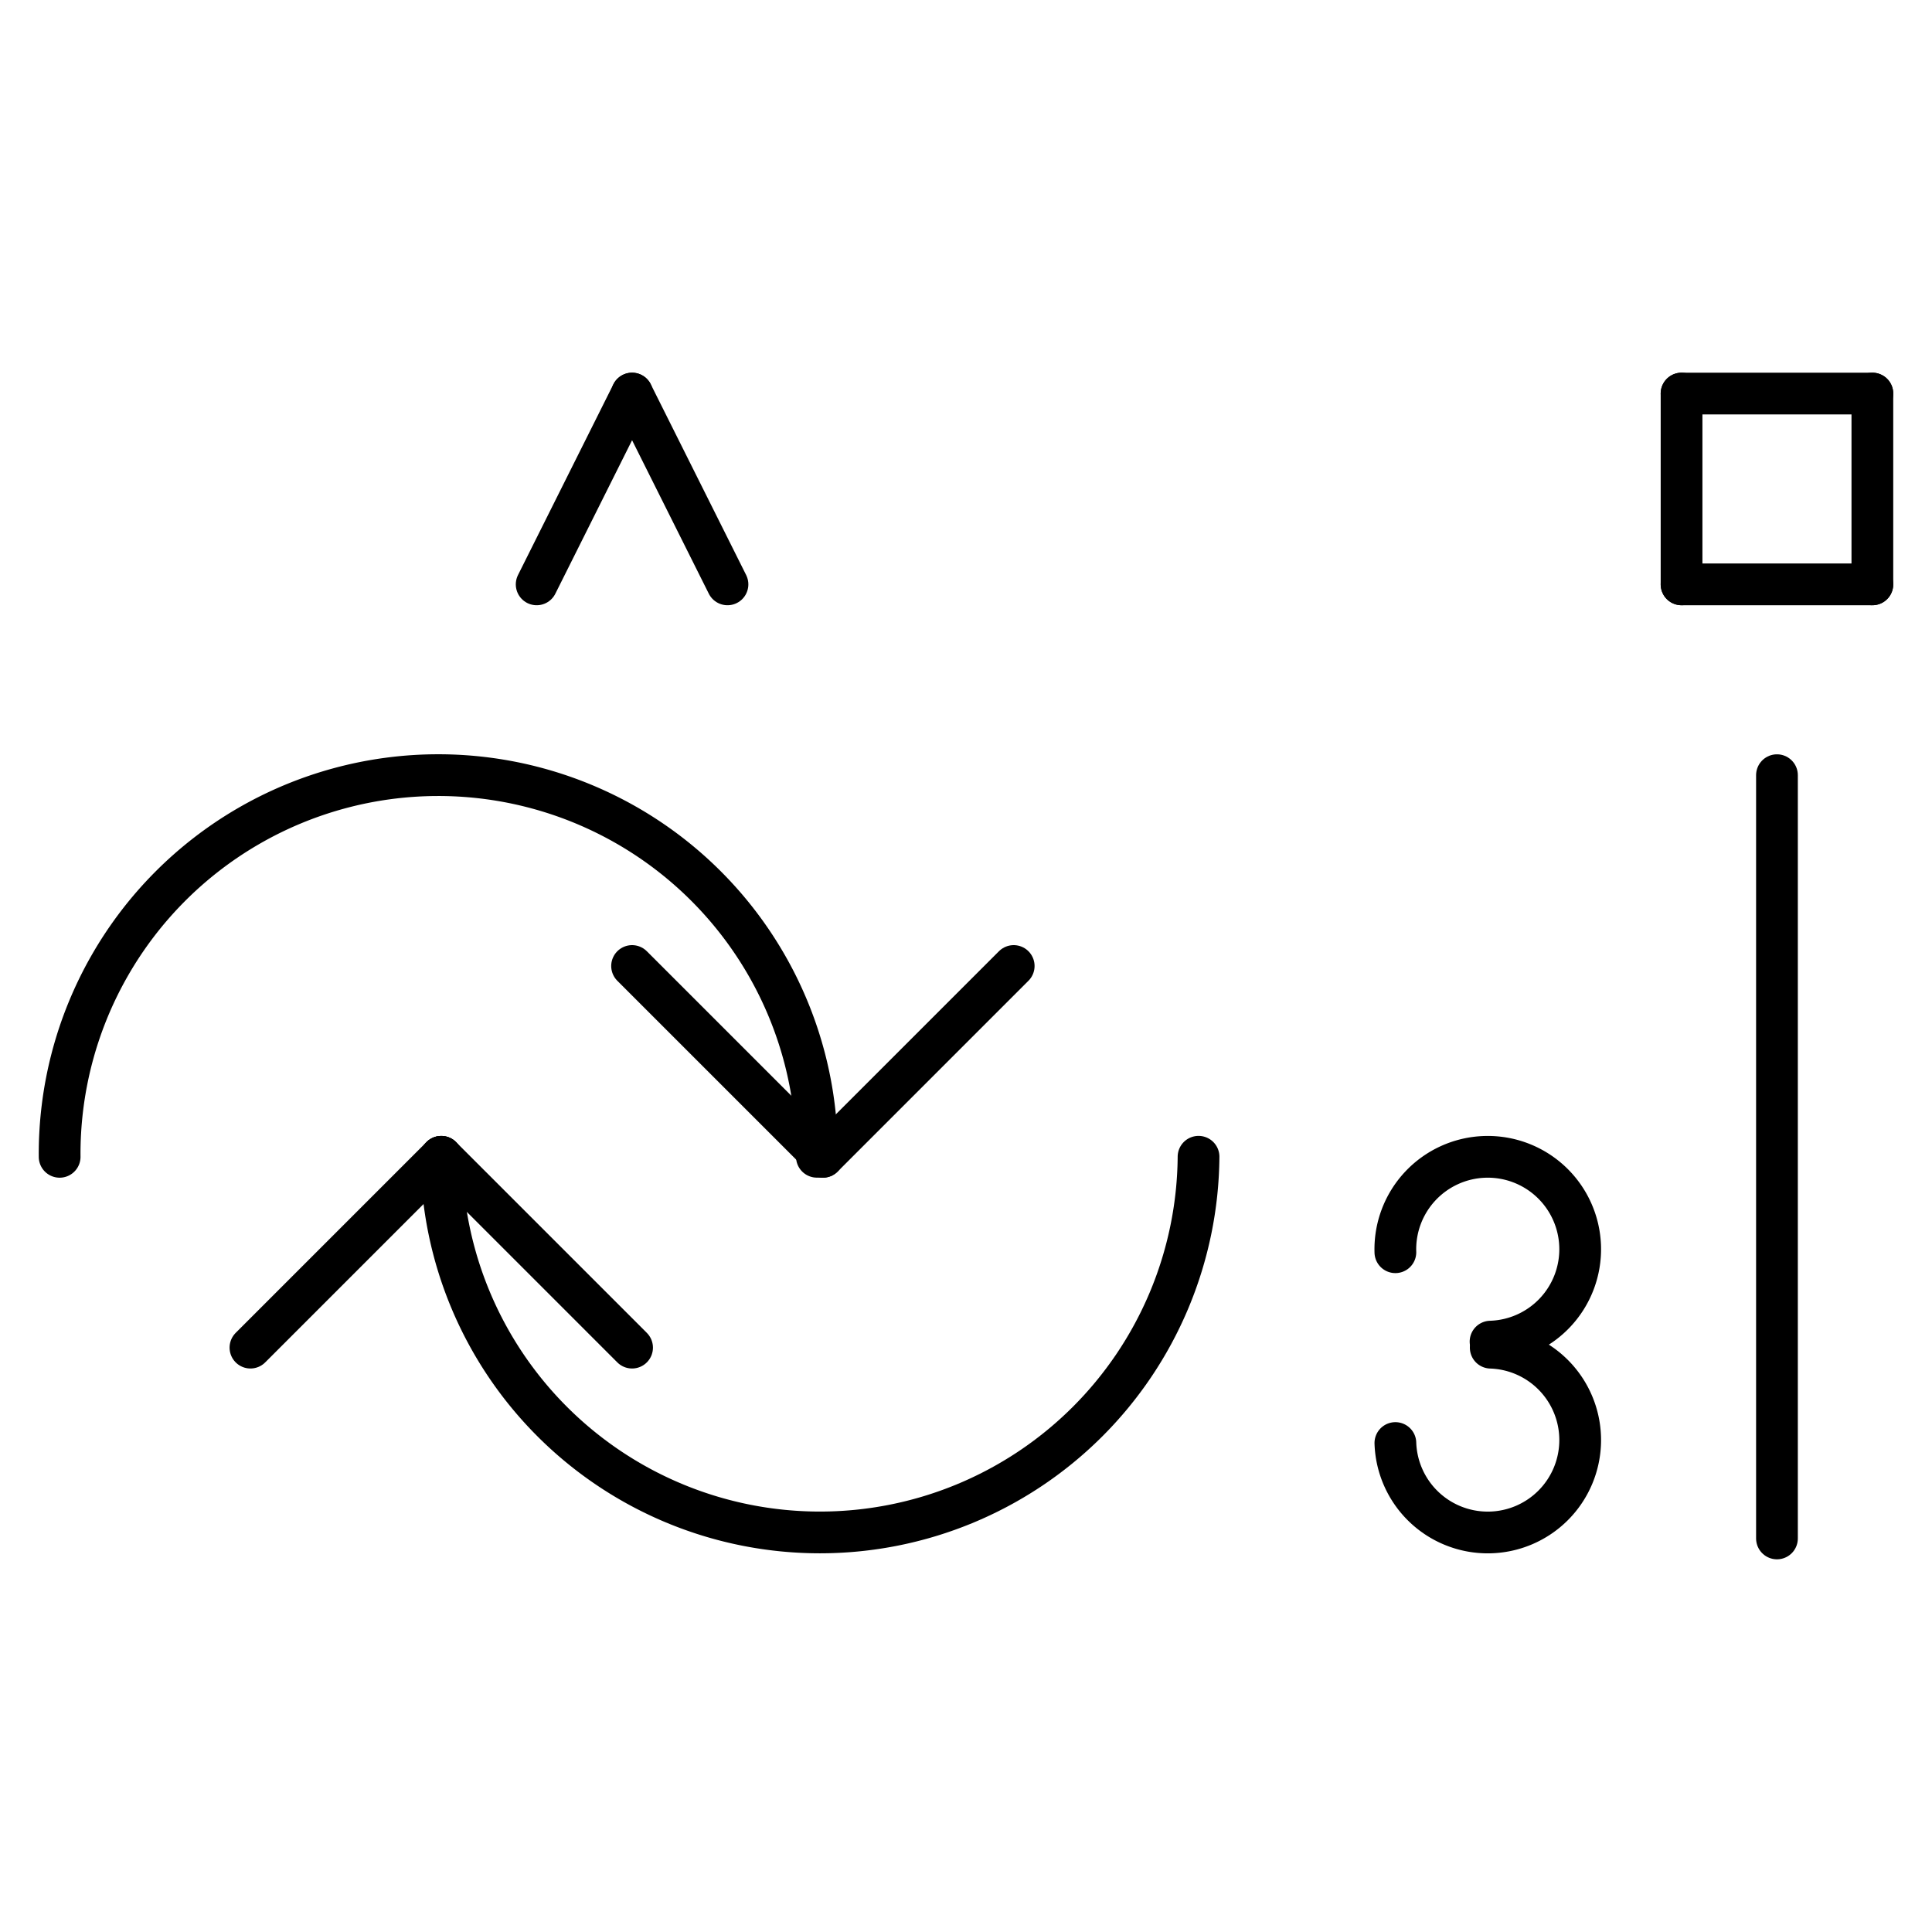<?xml version="1.0" encoding="UTF-8" standalone="no"?>
<!DOCTYPE svg PUBLIC "-//W3C//DTD SVG 1.0//EN" "http://www.w3.org/TR/2001/REC-SVG-20010904/DTD/svg10.dtd">
<svg xmlns="http://www.w3.org/2000/svg" xmlns:xlink="http://www.w3.org/1999/xlink" fill-rule="evenodd" height="4.5in" preserveAspectRatio="none" stroke-linecap="round" viewBox="0 0 324 324" width="4.5in">
<style type="text/css">
.brush0 { fill: rgb(255,255,255); }
.pen0 { stroke: rgb(0,0,0); stroke-width: 1; stroke-linejoin: round; }
.font0 { font-size: 11px; font-family: "MS Sans Serif"; }
.pen1 { stroke: rgb(0,0,0); stroke-width: 7; stroke-linejoin: round; }
.brush1 { fill: none; }
.font1 { font-weight: bold; font-size: 16px; font-family: System, sans-serif; }
</style>
<g>
<path class="pen1" d="M 249.969,224.993 A 15.5,15.5 0 1 0 234.008,210" fill="none"/>
<path class="pen1" d="M 234.008,242 A 15.5,15.5 0 1 0 250,226.008" fill="none"/>
<line class="pen1" fill="none" x1="298" x2="298" y1="130" y2="258"/>
<line class="pen1" fill="none" x1="282" x2="314" y1="66" y2="66"/>
<line class="pen1" fill="none" x1="314" x2="314" y1="66" y2="98"/>
<line class="pen1" fill="none" x1="314" x2="282" y1="98" y2="98"/>
<line class="pen1" fill="none" x1="282" x2="282" y1="98" y2="66"/>
<path class="pen1" d="M 136.998,193.992 A 63.5,63.5 0 1 0 10.002,194" fill="none"/>
<path class="pen1" d="M 74.002,194 A 63.5,63.5 0 0 0 200.998,193.992" fill="none"/>
<line class="pen1" fill="none" x1="106" x2="138" y1="162" y2="194"/>
<line class="pen1" fill="none" x1="138" x2="170" y1="194" y2="162"/>
<line class="pen1" fill="none" x1="42" x2="74" y1="226" y2="194"/>
<line class="pen1" fill="none" x1="74" x2="106" y1="194" y2="226"/>
<line class="pen1" fill="none" x1="90" x2="106" y1="98" y2="66"/>
<line class="pen1" fill="none" x1="106" x2="122" y1="66" y2="98"/>
</g>
</svg>
